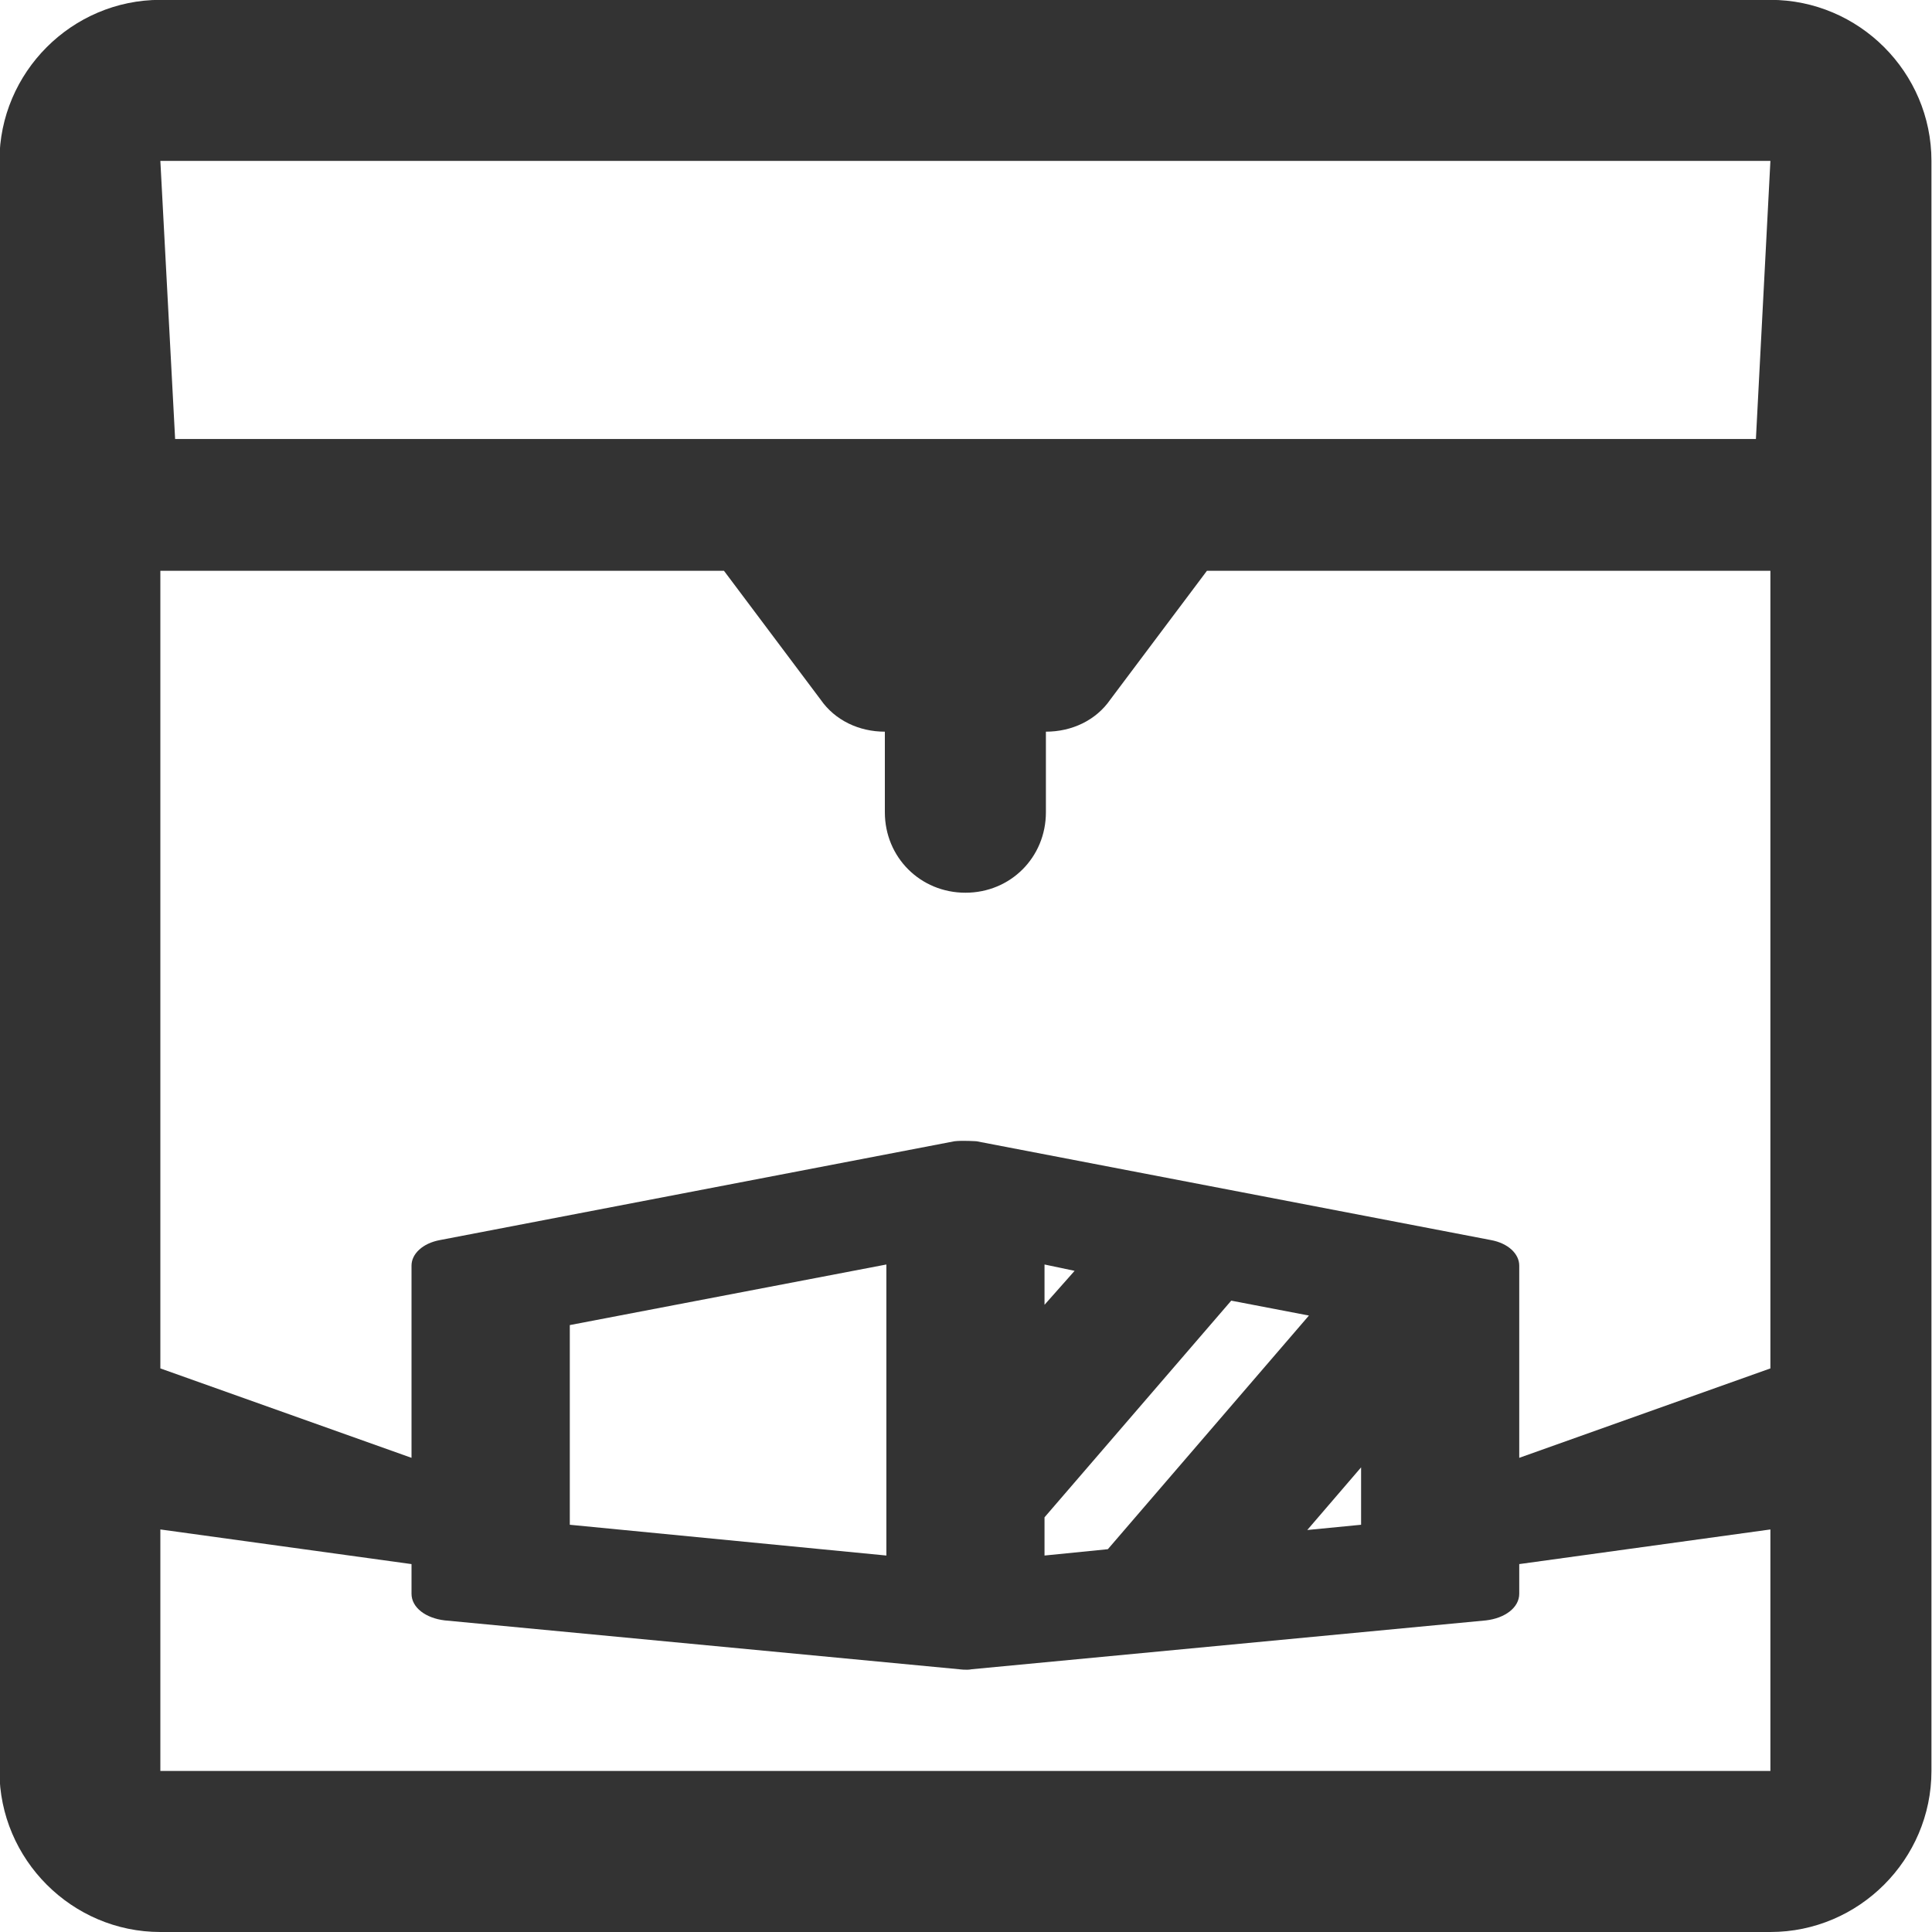 <svg 
 xmlns="http://www.w3.org/2000/svg"
 xmlns:xlink="http://www.w3.org/1999/xlink"
 width="14px" height="14px">
<path fill-rule="evenodd"  fill="rgb(51, 51, 51)"
 d="M12.829,-0.001 L1.162,-0.001 C0.521,-0.001 -0.004,0.524 -0.004,1.166 L-0.004,12.833 C-0.004,13.474 0.521,14.000 1.162,14.000 L12.829,14.000 C13.471,14.000 13.996,13.474 13.996,12.833 L13.996,1.166 C13.996,0.524 13.471,-0.001 12.829,-0.001 L12.829,-0.001 ZM12.829,12.833 L1.162,12.833 L1.162,11.083 L2.982,11.334 L2.982,11.549 C2.982,11.649 3.085,11.726 3.223,11.742 L6.950,12.096 C6.950,12.096 7.007,12.104 7.041,12.096 L10.768,11.742 C10.906,11.726 11.009,11.649 11.009,11.549 L11.009,11.334 L12.829,11.083 L12.829,12.833 ZM4.129,11.049 L4.129,9.602 L6.423,9.163 L6.423,11.272 L4.129,11.049 ZM8.922,9.425 L9.485,9.533 L8.028,11.226 L7.569,11.272 L7.569,10.995 L8.922,9.425 ZM7.569,9.455 L7.569,9.163 L7.787,9.209 L7.569,9.455 ZM9.863,10.633 L9.863,11.049 L9.473,11.087 L9.863,10.633 ZM12.829,9.916 L11.009,10.564 L11.009,9.171 C11.009,9.086 10.929,9.009 10.804,8.986 L7.076,8.270 C7.076,8.270 6.974,8.263 6.916,8.270 L3.188,8.986 C3.063,9.009 2.982,9.086 2.982,9.171 L2.982,10.564 L1.162,9.916 L1.162,4.136 L5.246,4.136 L5.946,5.069 C6.051,5.221 6.226,5.302 6.412,5.302 L6.412,5.886 C6.412,6.212 6.669,6.469 6.996,6.469 C7.323,6.469 7.579,6.212 7.579,5.886 L7.579,5.302 C7.766,5.302 7.941,5.221 8.046,5.069 L8.746,4.136 L12.829,4.136 L12.829,9.916 ZM12.724,3.181 L1.269,3.181 L1.162,1.166 L12.829,1.166 L12.724,3.181 Z"/>
</svg>
